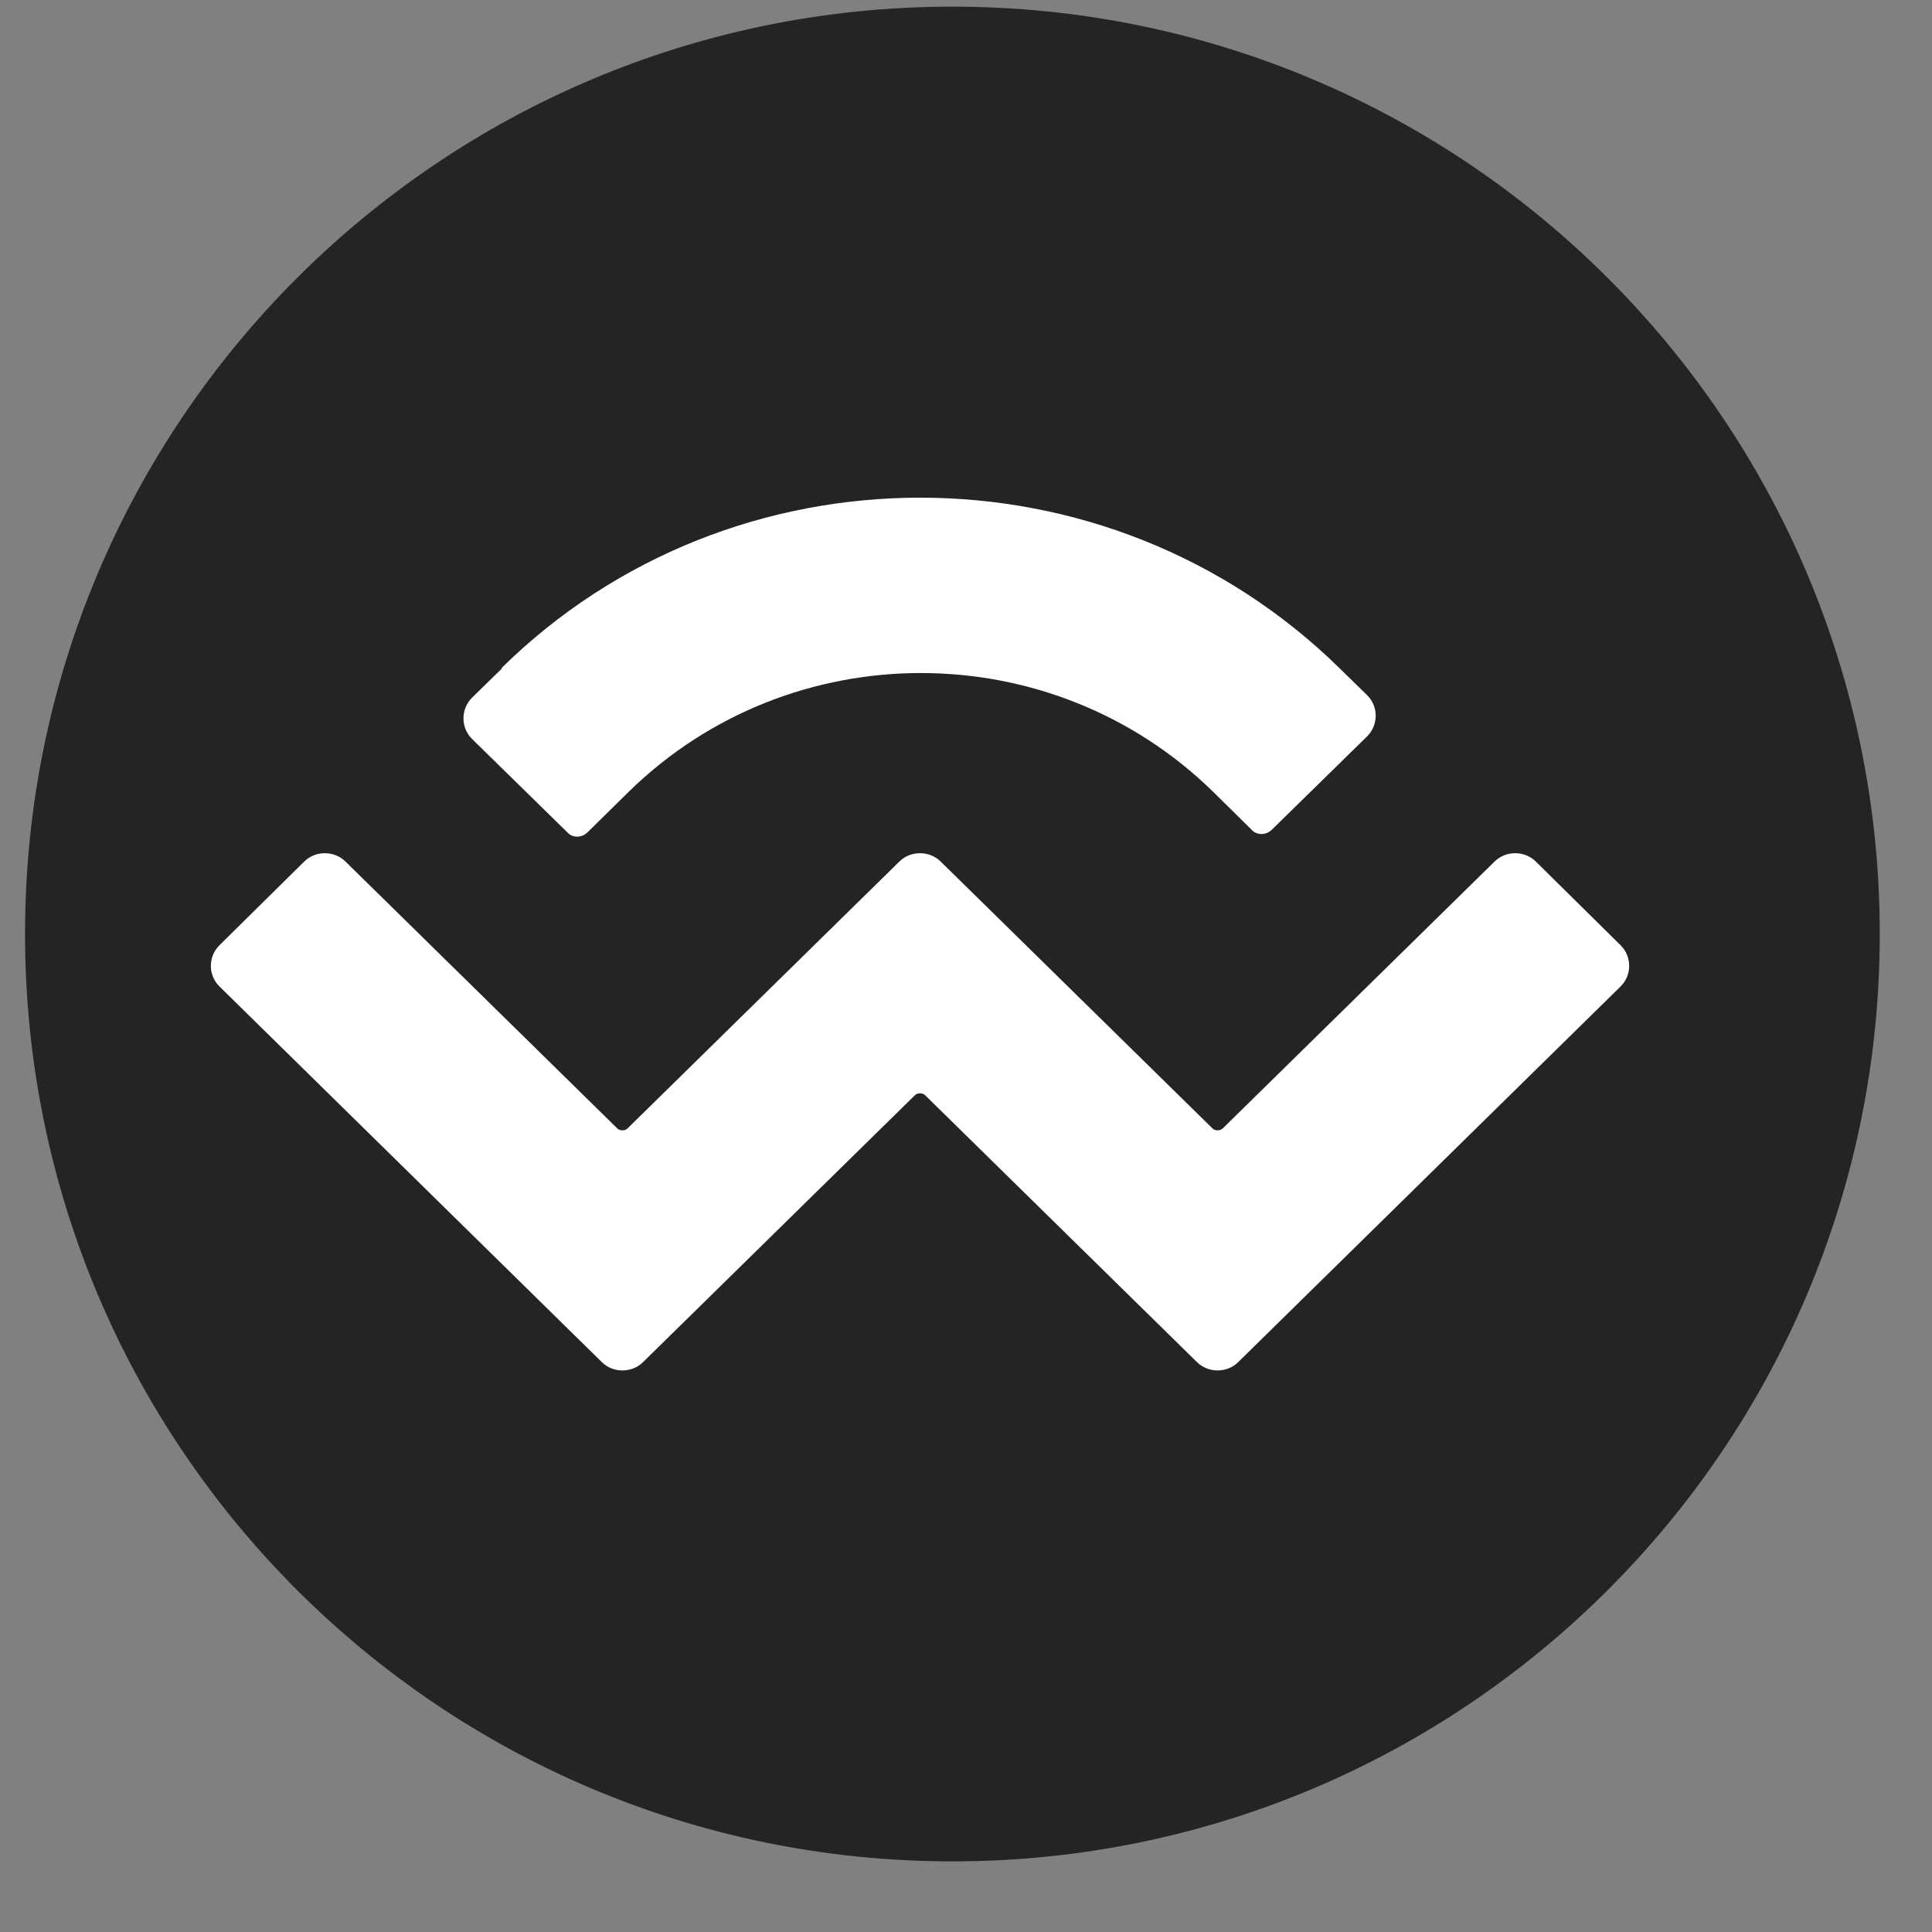 <svg width="25" height="25" viewBox="0 0 25 25" fill="none" xmlns="http://www.w3.org/2000/svg">
<rect x="0" y="0" width="25" height="25" fill="#808080" stroke="none"/>
<g clip-path="url(#clip0_1_5178)">
<path d="M12.324 0.086C18.95 0.086 24.324 5.46 24.324 12.086C24.324 18.712 18.95 24.086 12.324 24.086C5.698 24.086 0.324 18.712 0.324 12.086C0.324 5.46 5.698 0.086 12.324 0.086Z" fill="#242426"/>
<path d="M6.487 8.647C9.476 5.704 14.334 5.704 17.334 8.647L17.692 8.997C17.838 9.143 17.838 9.38 17.692 9.527L16.461 10.733C16.383 10.812 16.259 10.812 16.192 10.733L15.7 10.248C13.607 8.196 10.226 8.196 8.133 10.248L7.606 10.767C7.528 10.846 7.405 10.846 7.338 10.767L6.106 9.56C5.961 9.414 5.961 9.177 6.106 9.03L6.498 8.647H6.487ZM19.875 11.15L20.972 12.233C21.118 12.38 21.118 12.617 20.972 12.763L16.024 17.624C15.879 17.77 15.633 17.77 15.487 17.624L11.972 14.173C11.939 14.139 11.871 14.139 11.838 14.173L8.323 17.624C8.177 17.77 7.931 17.77 7.786 17.624L2.838 12.763C2.692 12.617 2.692 12.38 2.838 12.233L3.935 11.15C4.08 11.004 4.326 11.004 4.472 11.15L7.987 14.601C8.021 14.635 8.088 14.635 8.121 14.601L11.636 11.15C11.782 11.004 12.028 11.004 12.174 11.15L15.689 14.601C15.722 14.635 15.789 14.635 15.823 14.601L19.338 11.15C19.483 11.004 19.73 11.004 19.875 11.15Z" fill="white"/>
</g>
<defs>
<clipPath id="clip0_1_5178">
<rect width="24" height="24" fill="white" transform="translate(0.324 0.086)"/>
</clipPath>
</defs>
</svg>

